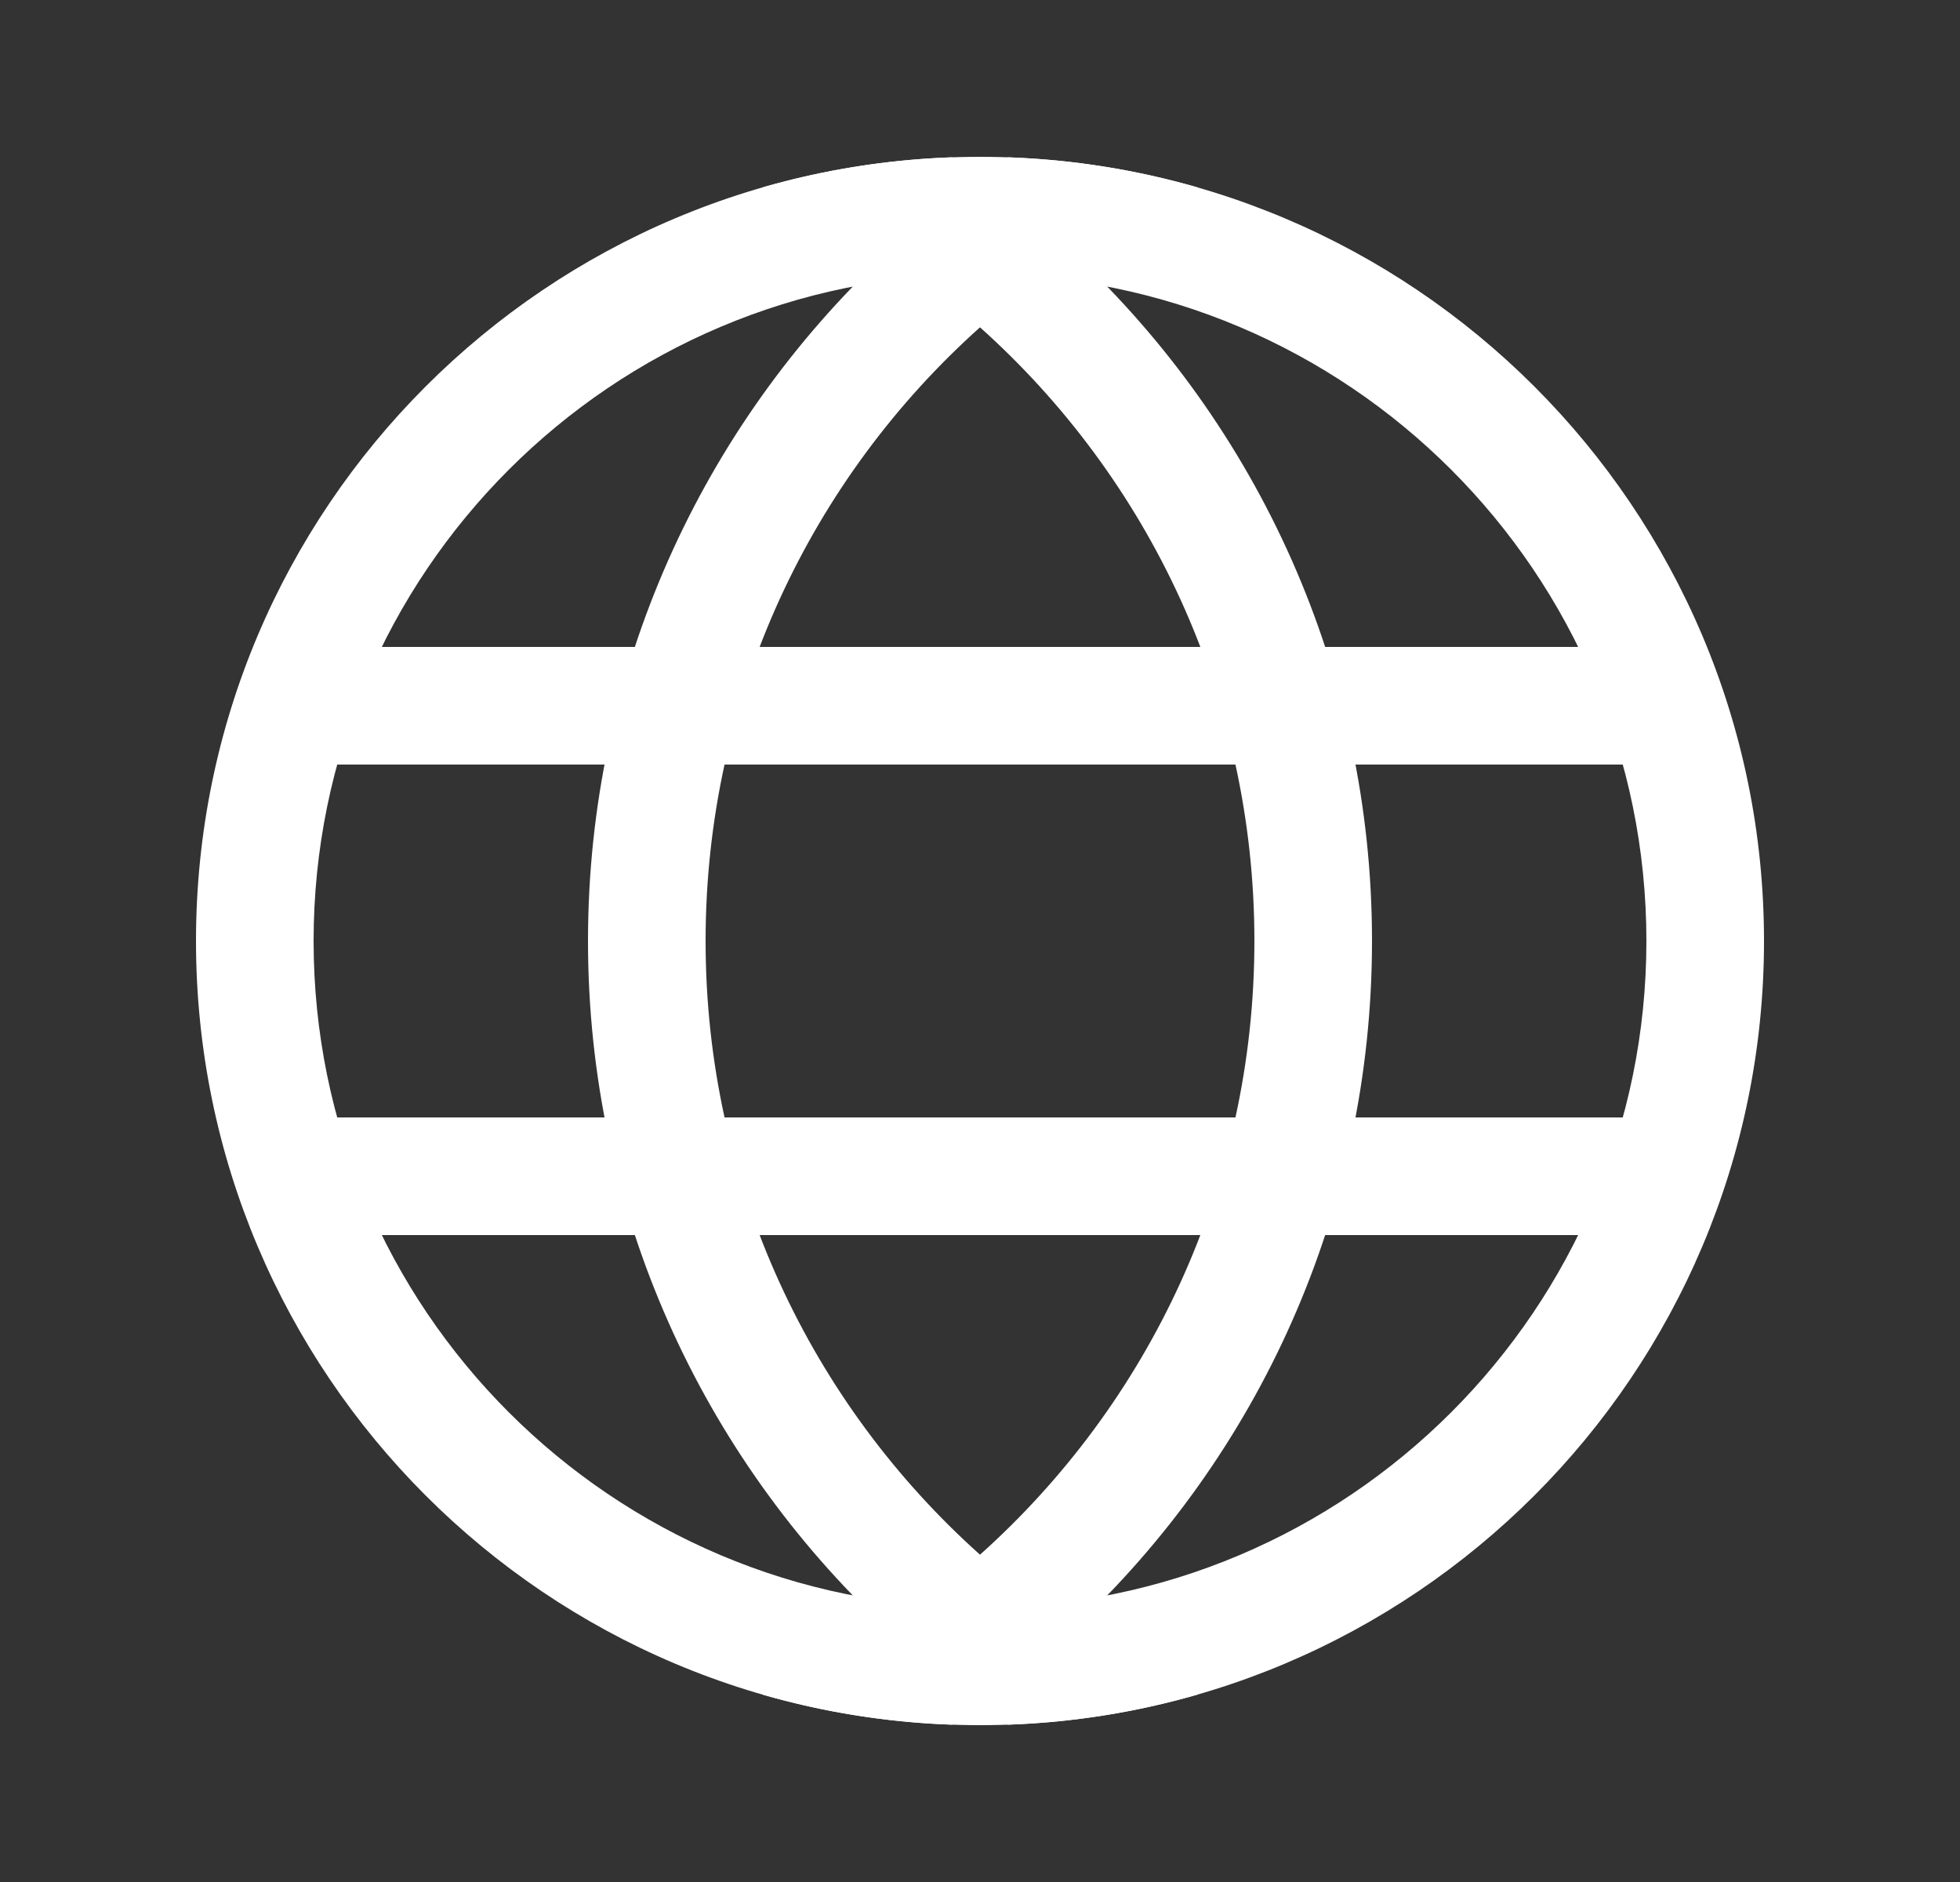<svg width="25" height="24" viewBox="0 0 25 24" fill="none" xmlns="http://www.w3.org/2000/svg">
<rect x="0" y="0" width="25" height="24" fill="#333333" stroke="none"/>
<path fill-rule="evenodd" clip-rule="evenodd" d="M21.625 9C21.625 9.414 21.289 9.75 20.875 9.75L4 9.75C3.586 9.75 3.25 9.414 3.25 9C3.25 8.586 3.586 8.25 4 8.25L20.875 8.25C21.289 8.25 21.625 8.586 21.625 9Z" fill="white"/>
<path fill-rule="evenodd" clip-rule="evenodd" d="M21.625 15C21.625 15.414 21.289 15.75 20.875 15.75L4 15.75C3.586 15.75 3.25 15.414 3.25 15C3.25 14.586 3.586 14.25 4 14.25L20.875 14.25C21.289 14.25 21.625 14.586 21.625 15Z" fill="white"/>
<path fill-rule="evenodd" clip-rule="evenodd" d="M12.5 20.5C17.194 20.5 21 16.694 21 12C21 7.306 17.194 3.5 12.5 3.5C7.806 3.5 4 7.306 4 12C4 16.694 7.806 20.5 12.5 20.5ZM12.5 22C18.023 22 22.5 17.523 22.5 12C22.5 6.477 18.023 2 12.5 2C6.977 2 2.5 6.477 2.5 12C2.5 17.523 6.977 22 12.5 22Z" fill="white"/>
<path fill-rule="evenodd" clip-rule="evenodd" d="M9.732 21.612C10.28 21.371 10.802 21.084 11.296 20.757C8.96 18.568 7.5 15.454 7.5 12C7.5 8.546 8.96 5.432 11.296 3.243C10.802 2.916 10.28 2.629 9.732 2.388C10.502 2.167 11.311 2.035 12.145 2.006C12.265 2.086 12.383 2.168 12.5 2.252C12.617 2.168 12.735 2.086 12.855 2.006C13.689 2.035 14.498 2.167 15.268 2.388C14.72 2.629 14.198 2.916 13.704 3.243C16.041 5.432 17.5 8.546 17.5 12C17.5 15.454 16.041 18.568 13.704 20.757C14.198 21.084 14.72 21.371 15.268 21.612C14.498 21.833 13.689 21.965 12.855 21.994C12.735 21.914 12.617 21.832 12.5 21.748C12.383 21.832 12.265 21.914 12.145 21.994C11.311 21.965 10.502 21.833 9.732 21.612ZM16 12C16 8.89 14.648 6.096 12.5 4.174C10.352 6.096 9 8.89 9 12C9 15.11 10.352 17.904 12.5 19.826C14.648 17.904 16 15.11 16 12Z" fill="white"/>
</svg>
